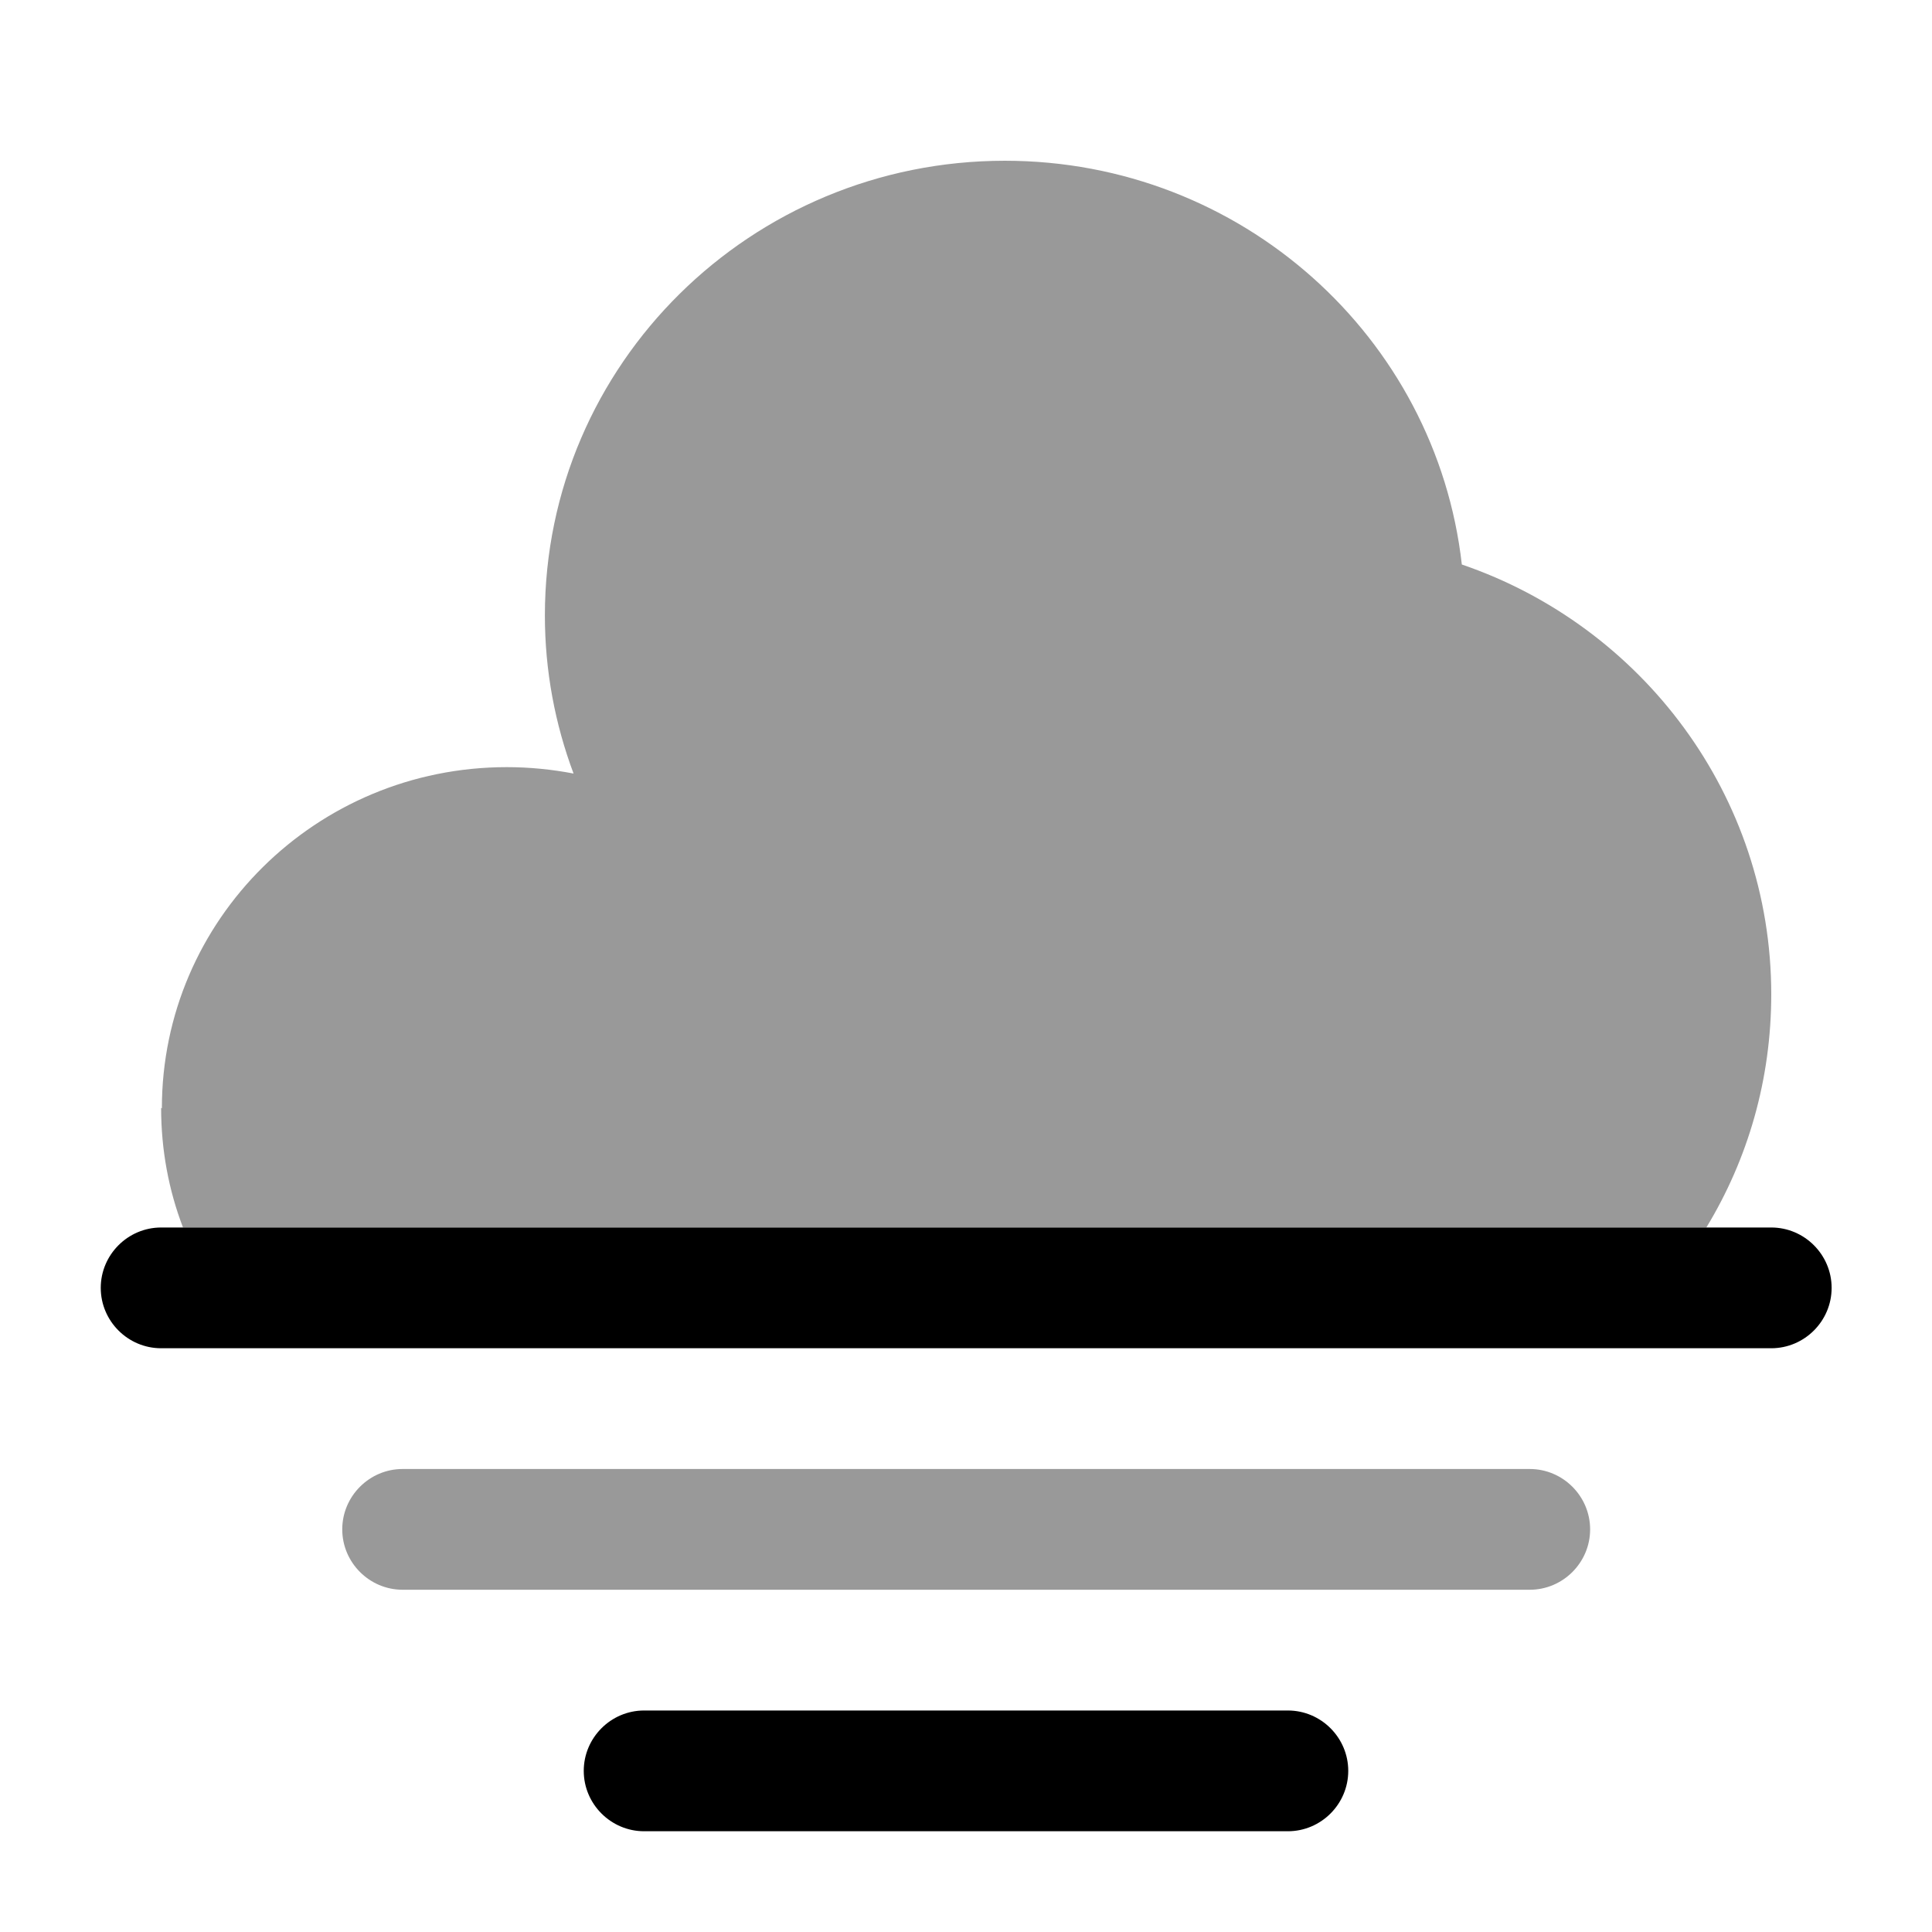 <svg xmlns="http://www.w3.org/2000/svg" viewBox="0 0 512 512"><!--!Font Awesome Pro 6.6.0 by @fontawesome - https://fontawesome.com License - https://fontawesome.com/license (Commercial License) Copyright 2024 Fonticons, Inc.--><path class="fa-secondary" opacity=".4" d="M42.7 293.6c0 11.1 2 21.8 5.8 31.7c134.5 0 269.1 0 403.7 0c11-18.1 17.2-39.2 17.2-61.8c0-52.7-34.3-97.6-82-113.9c-6.8-60.2-58.4-107-121.1-107c-67.3 0-121.9 53.9-121.9 120.5c0 14.7 2.7 28.8 7.6 41.9c-5.7-1.1-11.7-1.7-17.7-1.7c-50.5 0-91.4 40.5-91.4 90.4zm48 111.7c0 8.8 7.2 16 16 16l298.7 0c8.8 0 16-7.2 16-16s-7.2-16-16-16l-298.7 0c-8.8 0-16 7.2-16 16z"/><path class="fa-primary" d="M170.7 453.3c-8.8 0-16 7.2-16 16s7.2 16 16 16H341.3c8.8 0 16-7.2 16-16s-7.2-16-16-16H170.7zm-128-128c-8.8 0-16 7.2-16 16s7.2 16 16 16l426.7 0c8.8 0 16-7.2 16-16s-7.2-16-16-16l-426.7 0z"/></svg>